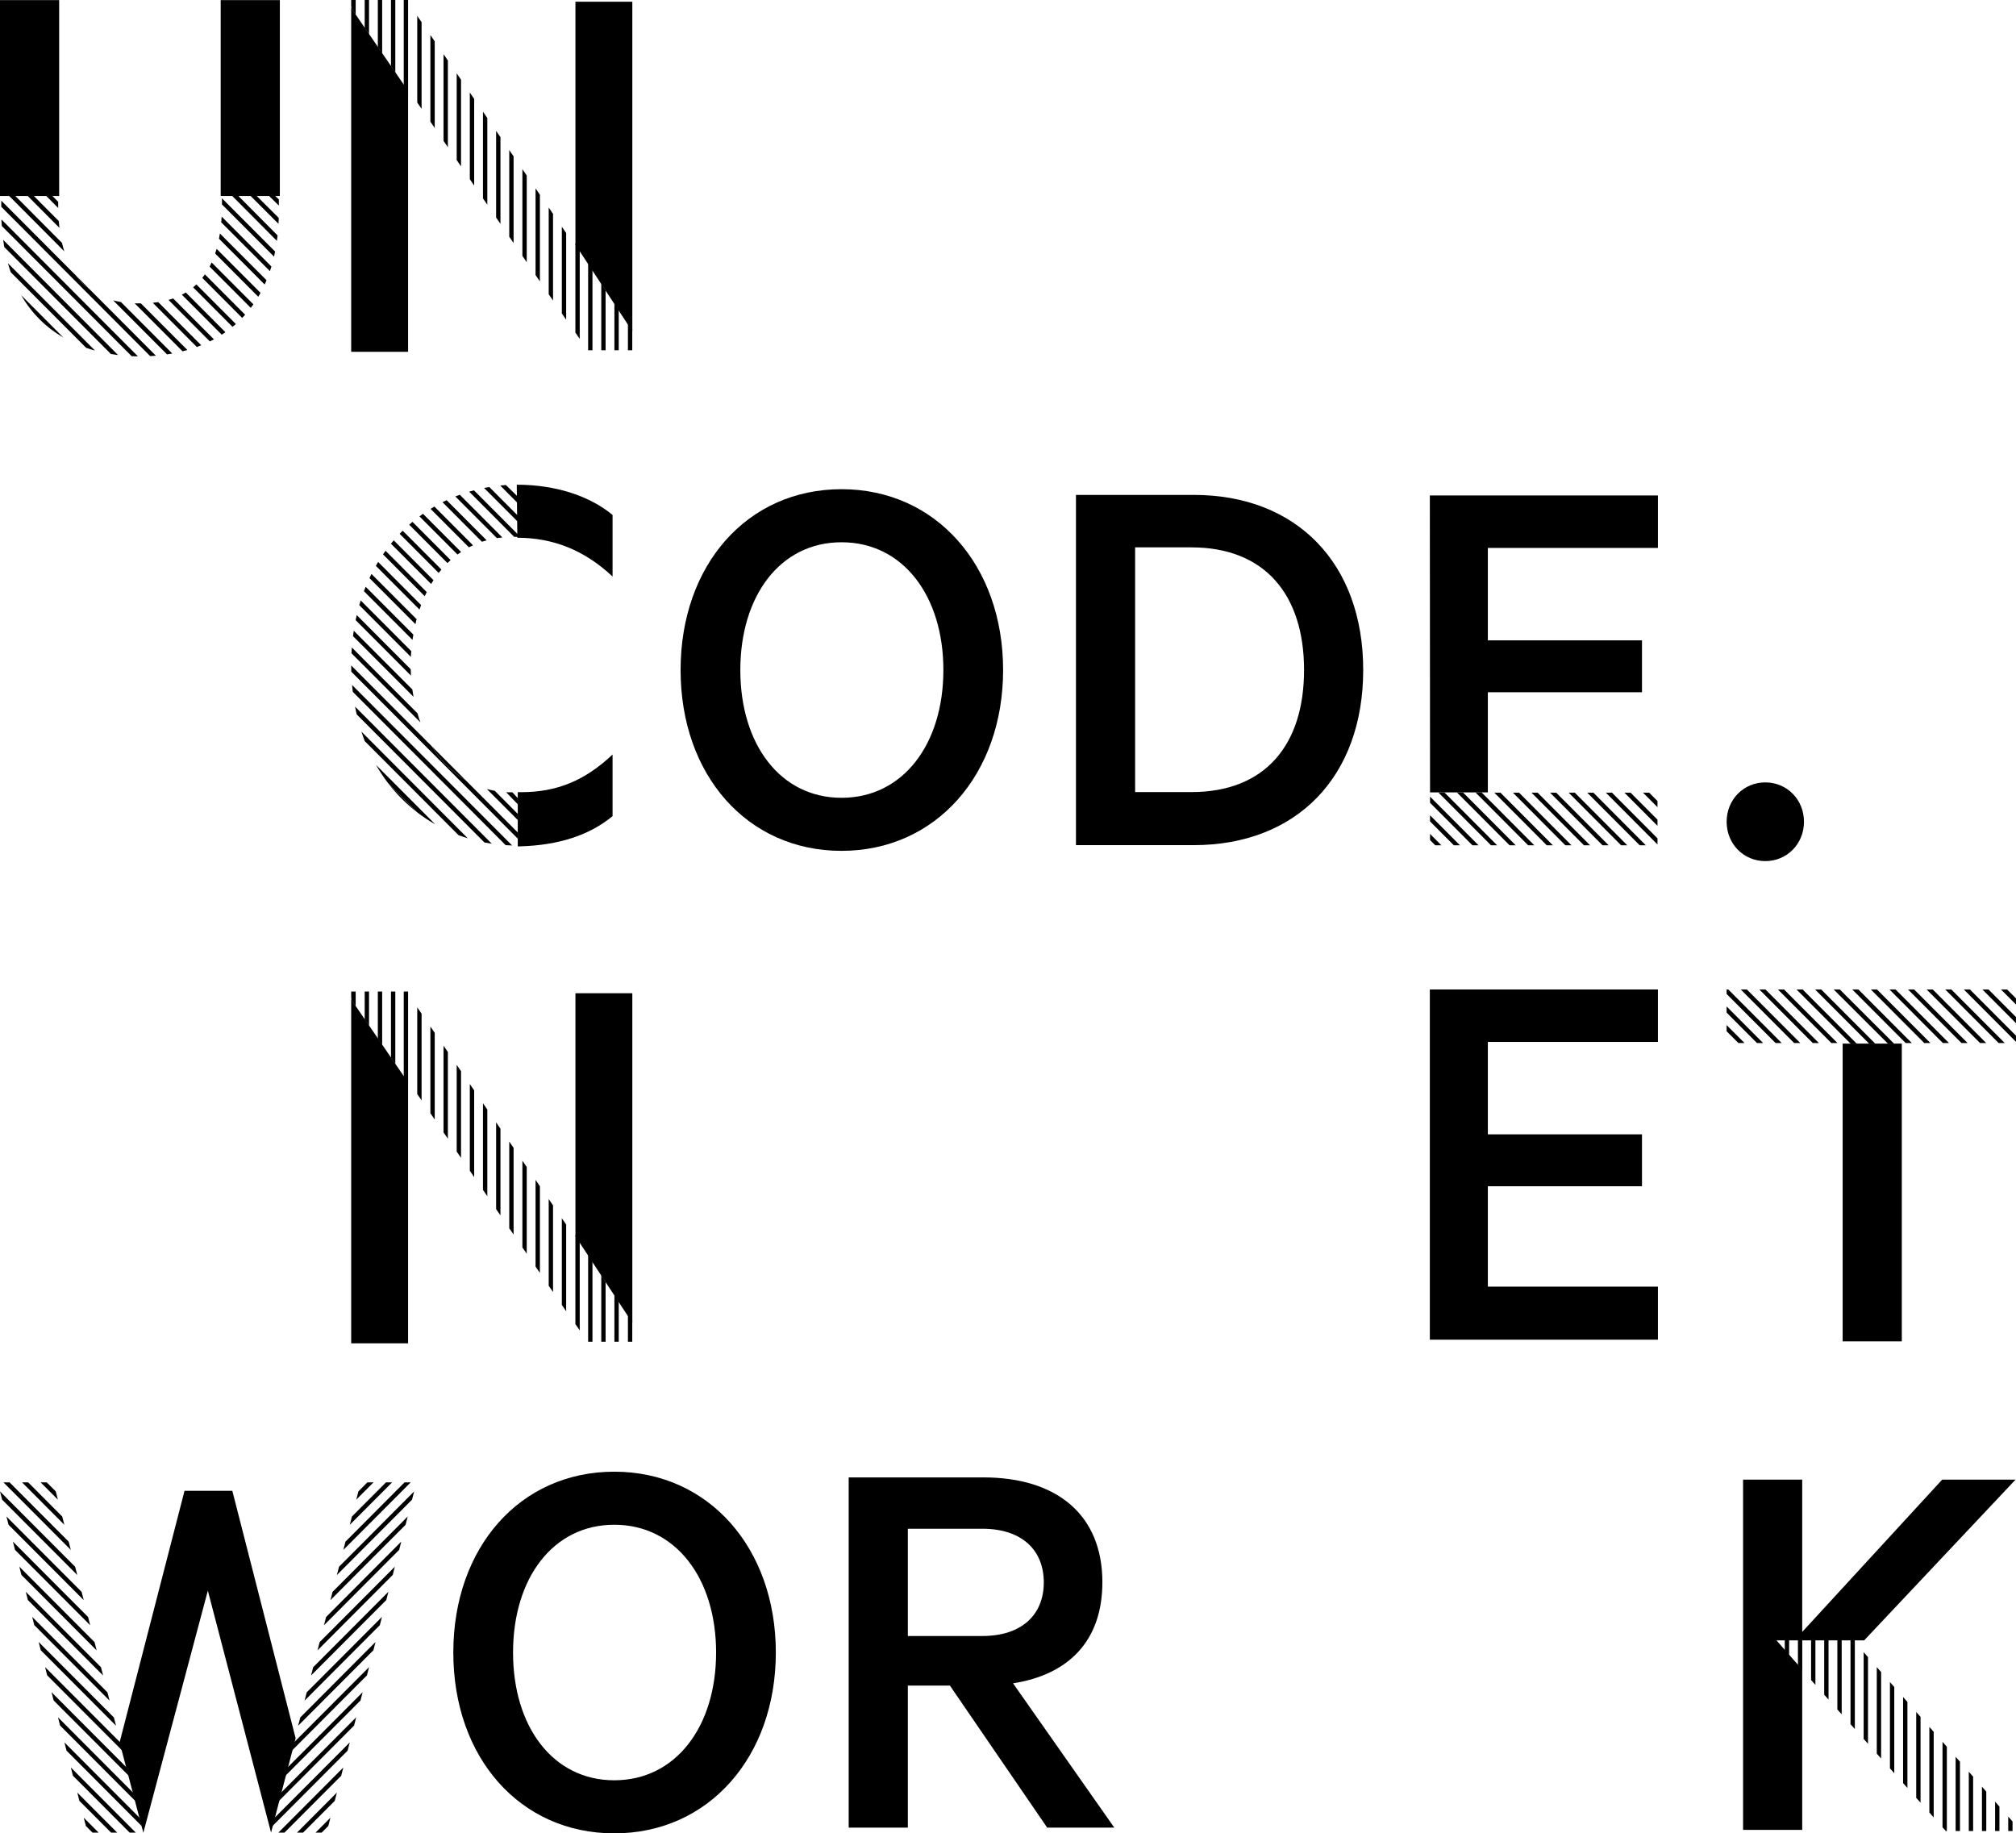 <svg width="320" height="291" viewBox="0 0 320 291" fill="none" xmlns="http://www.w3.org/2000/svg">
<g clip-path="url(#clip0_2037_234)">
<path d="M9.391 31.119V0.015H0V31.112H9.03" fill="black"/>
<path d="M44.421 31.105V0.014H35.03V31.111H44.06" fill="black"/>
<path d="M14.288 45.974L12.091 43.77C12.723 44.636 13.456 45.367 14.288 45.974Z" fill="black"/>
<path d="M10.068 53.581L3.359 46.853C5.024 49.732 7.3 51.977 10.068 53.581Z" fill="black"/>
<path d="M1.702 43.205L13.675 55.212C14.133 55.371 14.601 55.516 15.079 55.643L1.262 41.788C1.396 42.27 1.544 42.746 1.705 43.205H1.702Z" fill="black"/>
<path d="M0.681 39.222L17.606 56.195C17.981 56.257 18.356 56.309 18.738 56.357L0.502 38.07C0.554 38.46 0.612 38.846 0.681 39.225V39.222Z" fill="black"/>
<path d="M0.282 35.867L20.893 56.536C21.223 56.553 21.557 56.56 21.894 56.564L0.227 34.832C0.24 35.18 0.261 35.522 0.282 35.863V35.867Z" fill="black"/>
<path d="M12.091 43.77L0.203 31.849V32.825L23.831 56.519C24.137 56.501 24.443 56.484 24.742 56.46L14.285 45.974C13.453 45.37 12.72 44.636 12.087 43.77H12.091Z" fill="black"/>
<path d="M9.845 38.56L2.435 31.108H1.462L10.203 39.894C10.069 39.467 9.949 39.022 9.842 38.56H9.845Z" fill="black"/>
<path d="M17.957 47.67L26.513 56.25C26.794 56.209 27.073 56.164 27.348 56.112L19.195 47.936C18.769 47.867 18.359 47.777 17.96 47.674L17.957 47.67Z" fill="black"/>
<path d="M22.259 48.15C22.19 48.15 22.125 48.156 22.052 48.156C21.825 48.156 21.602 48.15 21.382 48.143L28.978 55.76C29.236 55.694 29.49 55.626 29.741 55.553L22.362 48.153C22.328 48.153 22.293 48.15 22.259 48.15Z" fill="black"/>
<path d="M9.333 35.087L5.368 31.101H4.395L9.436 36.167C9.394 35.815 9.36 35.456 9.333 35.087Z" fill="black"/>
<path d="M24.25 48.063L31.241 55.074C31.478 54.988 31.709 54.895 31.939 54.798L25.113 47.953C24.831 47.998 24.542 48.032 24.25 48.063Z" fill="black"/>
<path d="M9.233 32.029L8.322 31.108H7.349L9.24 33.011C9.24 32.839 9.233 32.029 9.233 32.029Z" fill="black"/>
<path d="M26.746 47.608L33.311 54.191C33.527 54.084 33.74 53.974 33.954 53.86L27.485 47.373C27.245 47.46 27.001 47.539 26.746 47.608Z" fill="black"/>
<path d="M28.868 46.777L35.195 53.122C35.391 52.994 35.587 52.867 35.779 52.732L29.49 46.425C29.287 46.549 29.078 46.663 28.864 46.774L28.868 46.777Z" fill="black"/>
<path d="M30.652 45.605L36.907 51.877C37.086 51.732 37.265 51.587 37.437 51.432L31.168 45.146C31 45.305 30.831 45.46 30.652 45.605Z" fill="black"/>
<path d="M32.111 44.112L38.441 50.46C38.6 50.295 38.761 50.129 38.913 49.96L32.523 43.553C32.389 43.746 32.252 43.932 32.107 44.112H32.111Z" fill="black"/>
<path d="M33.273 42.318L39.804 48.867C39.944 48.684 40.086 48.498 40.22 48.308L33.593 41.663C33.49 41.887 33.383 42.105 33.273 42.318Z" fill="black"/>
<path d="M34.153 40.242L40.996 47.105C41.117 46.901 41.24 46.698 41.354 46.487L34.384 39.498C34.312 39.753 34.236 40.001 34.153 40.242Z" fill="black"/>
<path d="M34.762 37.894L42.007 45.16C42.11 44.936 42.21 44.715 42.306 44.484L34.906 37.063C34.861 37.346 34.813 37.622 34.762 37.894Z" fill="black"/>
<path d="M35.119 35.291L42.846 43.039C42.928 42.794 43.008 42.553 43.083 42.301L35.184 34.38C35.167 34.691 35.147 34.994 35.119 35.291Z" fill="black"/>
<path d="M35.233 32.449L43.493 40.732C43.555 40.467 43.614 40.204 43.669 39.932L35.233 31.473V32.449Z" fill="black"/>
<path d="M36.859 31.101L43.95 38.232C43.988 37.946 44.026 37.66 44.06 37.367L37.833 31.101H36.859Z" fill="black"/>
<path d="M39.766 31.094L44.208 35.529C44.226 35.218 44.239 34.908 44.246 34.591L40.739 31.094H39.766Z" fill="black"/>
<path d="M43.675 31.094H42.705L44.263 32.629V31.653L43.675 31.094Z" fill="black"/>
<path d="M55.745 55.846H64.775V14.425L55.745 1.269V55.846Z" fill="black"/>
<path d="M100.369 0.276H91.339V38.846L100.369 52.581V0.276Z" fill="black"/>
<path d="M55.766 0V1.014L55.8 1.059V0H55.766Z" fill="black"/>
<path d="M55.77 0V1.338L56.457 2.341V0H55.77Z" fill="black"/>
<path d="M57.888 0V4.435L58.575 5.438V0H57.888Z" fill="black"/>
<path d="M59.972 0V7.479L60.659 8.483V0H59.972Z" fill="black"/>
<path d="M62.059 0V10.504L62.746 11.504V0H62.059Z" fill="black"/>
<path d="M64.449 0H64.088V13.569L64.776 14.573V0H64.449Z" fill="black"/>
<path d="M66.23 2.514V16.273L66.917 17.276V3.517L66.23 2.514Z" fill="black"/>
<path d="M68.317 5.559V19.317L69.005 20.321V6.562L68.317 5.559Z" fill="black"/>
<path d="M70.404 8.6V22.359L71.092 23.363V9.604L70.404 8.6Z" fill="black"/>
<path d="M72.491 11.645V25.404L73.179 26.407V12.645L72.491 11.645Z" fill="black"/>
<path d="M74.575 14.687V28.445L75.263 29.449V15.69L74.575 14.687Z" fill="black"/>
<path d="M76.663 17.728V31.49L77.351 32.49V18.732L76.663 17.728Z" fill="black"/>
<path d="M78.75 20.773V34.532L79.438 35.535V21.776L78.75 20.773Z" fill="black"/>
<path d="M80.834 23.814V37.573L81.522 38.577V24.818L80.834 23.814Z" fill="black"/>
<path d="M82.921 26.859V40.618L83.609 41.622V27.859L82.921 26.859Z" fill="black"/>
<path d="M85.009 29.901V43.66L85.697 44.663V30.904L85.009 29.901Z" fill="black"/>
<path d="M87.096 32.942V46.705L87.783 47.705V33.946L87.096 32.942Z" fill="black"/>
<path d="M89.18 35.987V49.746L89.867 50.75V36.991L89.18 35.987Z" fill="black"/>
<path d="M91.332 38.649V52.788L92.02 53.791V39.653L91.332 38.649Z" fill="black"/>
<path d="M93.355 41.773V55.591H94.042V42.777L93.355 41.773Z" fill="black"/>
<path d="M95.441 44.987V55.591H96.129V46.118L95.441 44.987Z" fill="black"/>
<path d="M97.525 48.156V55.591H98.213V49.16L97.525 48.156Z" fill="black"/>
<path d="M99.671 51.201V55.591H100.359V52.205L99.671 51.201Z" fill="black"/>
<path d="M133.581 77.647C118.595 77.647 108.031 89.689 108.031 106.348C108.031 123.007 118.595 135.052 133.581 135.052C148.567 135.052 159.223 122.917 159.223 106.348C159.223 89.778 148.57 77.647 133.581 77.647ZM133.581 126.631C123.832 126.631 117.512 118.12 117.512 106.351C117.512 94.582 123.832 86.071 133.581 86.071C143.33 86.071 149.743 94.582 149.743 106.351C149.743 118.12 143.333 126.631 133.581 126.631Z" fill="black"/>
<path d="M189.477 78.554H170.787V134.145H189.477C205.817 134.145 216.381 123.279 216.381 106.347C216.381 89.416 205.817 78.554 189.477 78.554ZM189.115 125.724H180.178V86.882H189.115C200.762 86.882 206.993 94.395 206.993 106.347C206.993 118.299 200.762 125.724 189.115 125.724Z" fill="black"/>
<path d="M280.207 124.186C276.776 124.186 274.069 126.903 274.069 130.434C274.069 133.966 276.779 136.679 280.207 136.679C283.636 136.679 286.346 133.962 286.346 130.434C286.346 126.907 283.636 124.186 280.207 124.186Z" fill="black"/>
<path d="M82.117 85.354C87.804 85.354 92.808 87.347 97.233 91.513V81.737C93.623 78.747 88.258 76.936 82.027 76.936" fill="black"/>
<path d="M82.186 134.338C82.186 134.338 82.065 134.348 82.516 134.338C88.743 134.172 93.619 132.528 97.233 129.541V119.762C92.808 123.927 88.372 125.741 82.684 125.741C82.519 125.741 82.186 125.741 82.186 125.741V134.338Z" fill="black"/>
<path d="M68.513 118.427C69.912 120.714 71.725 122.548 73.884 123.814L68.513 118.427Z" fill="black"/>
<path d="M66.195 128.917L61.629 124.338C62.96 126.072 64.493 127.603 66.195 128.917Z" fill="black"/>
<path d="M61.629 124.338L66.195 128.917C67.113 129.624 68.076 130.269 69.091 130.845L59.679 121.407C60.27 122.438 60.92 123.417 61.629 124.338Z" fill="black"/>
<path d="M57.898 117.637L72.778 132.558C73.259 132.738 73.747 132.903 74.246 133.055L57.365 116.127C57.53 116.637 57.709 117.141 57.895 117.634L57.898 117.637Z" fill="black"/>
<path d="M56.612 113.386L76.883 133.714C77.272 133.79 77.667 133.862 78.063 133.921L56.357 112.155C56.437 112.569 56.519 112.979 56.612 113.386Z" fill="black"/>
<path d="M55.996 109.813L80.259 134.145C80.356 134.148 80.452 134.159 80.548 134.162V134.173H80.782C80.951 134.173 81.116 134.197 81.287 134.197L55.886 108.724C55.917 109.089 55.955 109.451 55.996 109.81V109.813Z" fill="black"/>
<path d="M68.513 118.427L55.745 105.624C55.745 105.955 55.752 106.286 55.762 106.617L82.185 133.114V132.138L73.884 123.814C71.725 122.552 69.913 120.714 68.513 118.427Z" fill="black"/>
<path d="M77.279 125.238L82.182 130.155V129.179L78.531 125.517C78.104 125.441 77.688 125.348 77.275 125.234L77.279 125.238Z" fill="black"/>
<path d="M66.264 113.217L55.849 102.771C55.824 103.075 55.807 103.382 55.79 103.689L66.722 114.651C66.557 114.186 66.402 113.706 66.264 113.217Z" fill="black"/>
<path d="M80.346 125.751L82.22 127.696V126.72L81.329 125.758H80.569C80.494 125.758 80.421 125.751 80.349 125.748L80.346 125.751Z" fill="black"/>
<path d="M56.03 100.968L65.641 110.606C65.569 110.22 65.504 109.834 65.449 109.437L56.151 100.113C56.106 100.396 56.068 100.682 56.034 100.971L56.03 100.968Z" fill="black"/>
<path d="M56.446 98.427L65.232 107.237C65.212 106.903 65.201 106.565 65.191 106.223L56.622 97.63C56.56 97.895 56.501 98.161 56.45 98.43L56.446 98.427Z" fill="black"/>
<path d="M57.062 95.93C57.052 95.972 57.038 96.01 57.024 96.051L65.212 104.262C65.226 103.955 65.253 103.655 65.277 103.351L57.258 95.31C57.193 95.516 57.124 95.723 57.062 95.934V95.93Z" fill="black"/>
<path d="M57.764 93.833L65.473 101.565C65.514 101.282 65.563 101.006 65.614 100.73L58.042 93.137C57.949 93.368 57.853 93.599 57.764 93.833Z" fill="black"/>
<path d="M58.644 91.754L65.937 99.068C65.996 98.803 66.061 98.544 66.13 98.285L58.967 91.103C58.857 91.32 58.75 91.537 58.647 91.754H58.644Z" fill="black"/>
<path d="M59.655 89.809L66.584 96.757C66.667 96.513 66.749 96.275 66.839 96.037L60.02 89.199C59.896 89.402 59.776 89.606 59.659 89.809H59.655Z" fill="black"/>
<path d="M60.793 87.992L67.416 94.633C67.519 94.409 67.622 94.192 67.732 93.975L61.199 87.423C61.061 87.612 60.927 87.802 60.796 87.995L60.793 87.992Z" fill="black"/>
<path d="M62.055 86.299L68.433 92.695C68.554 92.492 68.681 92.292 68.808 92.095L62.498 85.768C62.347 85.943 62.199 86.119 62.055 86.299Z" fill="black"/>
<path d="M63.438 84.73L69.631 90.94C69.772 90.758 69.919 90.578 70.067 90.403L63.919 84.237C63.757 84.399 63.596 84.561 63.438 84.727V84.73Z" fill="black"/>
<path d="M64.947 83.281L71.023 89.374C71.189 89.213 71.354 89.054 71.525 88.902L65.473 82.833C65.298 82.981 65.123 83.133 64.951 83.285L64.947 83.281Z" fill="black"/>
<path d="M66.58 81.961L72.615 88.013C72.804 87.874 72.993 87.74 73.186 87.612L67.144 81.554C66.955 81.688 66.766 81.826 66.58 81.964V81.961Z" fill="black"/>
<path d="M68.341 80.768L74.427 86.871C74.641 86.758 74.861 86.651 75.081 86.551L68.95 80.402C68.743 80.52 68.544 80.644 68.341 80.768Z" fill="black"/>
<path d="M70.239 79.712L76.498 85.988C76.742 85.906 76.993 85.83 77.244 85.761L70.893 79.392C70.672 79.495 70.456 79.602 70.239 79.712Z" fill="black"/>
<path d="M72.278 78.799L78.874 85.413C79.159 85.368 79.448 85.333 79.74 85.306L72.987 78.533C72.749 78.619 72.516 78.709 72.282 78.802L72.278 78.799Z" fill="black"/>
<path d="M74.469 78.04L81.625 85.216H82.182V84.799L75.232 77.83C74.978 77.899 74.723 77.968 74.469 78.04Z" fill="black"/>
<path d="M76.838 77.454L82.581 83.206V82.23L77.66 77.299C77.385 77.344 77.109 77.395 76.838 77.451V77.454Z" fill="black"/>
<path d="M80.294 76.988C79.995 77.009 79.699 77.037 79.403 77.068L82.581 80.264L82.567 79.199L80.297 76.985L80.294 76.988Z" fill="black"/>
<path d="M226.99 125.772H236.168V109.879H260.634V101.641H236.168V86.971H263.162V78.644H226.959" fill="black"/>
<path d="M226.99 133.338L227.816 134.169H228.789L226.99 132.362V133.338Z" fill="black"/>
<path d="M226.99 130.379L230.766 134.169H231.739L226.99 129.403V130.379Z" fill="black"/>
<path d="M226.99 127.421L233.716 134.169H234.69L226.99 126.445V127.421Z" fill="black"/>
<path d="M228.297 125.772L236.667 134.169H237.64L229.267 125.772H228.297Z" fill="black"/>
<path d="M231.247 125.772L239.617 134.169H240.59L232.217 125.772H231.247Z" fill="black"/>
<path d="M234.197 125.772L242.567 134.169H243.54L235.17 125.772H234.197Z" fill="black"/>
<path d="M237.189 125.813L245.518 134.169H246.491L238.163 125.813H237.189Z" fill="black"/>
<path d="M240.14 125.813L248.468 134.169H249.441L241.113 125.813H240.14Z" fill="black"/>
<path d="M243.09 125.813L251.418 134.169H252.392L244.063 125.813H243.09Z" fill="black"/>
<path d="M246.04 125.813L254.369 134.169H255.342L247.013 125.813H246.04Z" fill="black"/>
<path d="M248.991 125.813L257.32 134.169H258.293L249.964 125.813H248.991Z" fill="black"/>
<path d="M251.941 125.813L260.27 134.169H261.243L252.915 125.813H251.941Z" fill="black"/>
<path d="M254.892 125.813L263.093 134.038V133.065L255.865 125.813H254.892Z" fill="black"/>
<path d="M257.842 125.813L263.093 131.079V130.107L258.815 125.813H257.842Z" fill="black"/>
<path d="M261.766 125.813H260.793L263.093 128.12V127.148L261.766 125.813Z" fill="black"/>
<path d="M55.745 213.226H64.775V171.801L55.745 158.645V213.226Z" fill="black"/>
<path d="M100.369 157.655H91.339V196.225L100.369 209.96V157.655Z" fill="black"/>
<path d="M55.766 157.379V158.393L55.8 158.438V157.379H55.766Z" fill="black"/>
<path d="M55.77 157.379V158.717L56.457 159.721V157.379H55.77Z" fill="black"/>
<path d="M57.888 157.379V161.814L58.575 162.817V157.379H57.888Z" fill="black"/>
<path d="M59.972 157.379V164.859L60.659 165.862V157.379H59.972Z" fill="black"/>
<path d="M62.059 157.379V167.88L62.746 168.883V157.379H62.059Z" fill="black"/>
<path d="M64.449 157.379H64.088V170.949L64.776 171.952V157.379H64.449Z" fill="black"/>
<path d="M66.23 159.893V173.652L66.917 174.655V160.897L66.23 159.893Z" fill="black"/>
<path d="M68.317 162.938V176.697L69.005 177.7V163.941L68.317 162.938Z" fill="black"/>
<path d="M70.404 165.979V179.738L71.092 180.742V166.983L70.404 165.979Z" fill="black"/>
<path d="M72.491 169.021V182.783L73.179 183.783V170.024L72.491 169.021Z" fill="black"/>
<path d="M74.575 172.066V185.825L75.263 186.828V173.069L74.575 172.066Z" fill="black"/>
<path d="M76.663 175.107V188.866L77.351 189.87V176.111L76.663 175.107Z" fill="black"/>
<path d="M78.75 178.152V191.911L79.438 192.915V179.156L78.75 178.152Z" fill="black"/>
<path d="M80.834 181.194V194.953L81.522 195.956V182.197L80.834 181.194Z" fill="black"/>
<path d="M82.921 184.235V197.998L83.609 198.998V185.239L82.921 184.235Z" fill="black"/>
<path d="M85.009 187.28V201.039L85.697 202.043V188.284L85.009 187.28Z" fill="black"/>
<path d="M87.096 190.322V204.081L87.783 205.084V191.325L87.096 190.322Z" fill="black"/>
<path d="M89.18 193.366V207.125L89.867 208.129V194.37L89.18 193.366Z" fill="black"/>
<path d="M91.332 196.029V210.167L92.02 211.171V197.029L91.332 196.029Z" fill="black"/>
<path d="M93.355 199.153V212.97H94.042V200.156L93.355 199.153Z" fill="black"/>
<path d="M95.441 202.367V212.97H96.129V203.498L95.441 202.367Z" fill="black"/>
<path d="M97.525 205.536V212.97H98.213V206.539L97.525 205.536Z" fill="black"/>
<path d="M99.671 208.581V212.97H100.359V209.584L99.671 208.581Z" fill="black"/>
<path d="M226.959 212.643H263.162V204.222H236.168V188.287H260.634V180.049H236.168V165.38H263.162V157.052H226.959V212.643Z" fill="black"/>
<path d="M301.875 165.645H292.483V212.908H301.875V165.645Z" fill="black"/>
<path d="M274.065 163.683L275.94 165.559H276.913L274.065 162.707V163.683Z" fill="black"/>
<path d="M274.065 160.724L278.89 165.559H279.863L274.065 159.749V160.724Z" fill="black"/>
<path d="M274.065 157.055V157.766L281.84 165.559H282.814L274.33 157.055H274.065Z" fill="black"/>
<path d="M276.308 157.055L284.791 165.559H285.764L277.281 157.055H276.308Z" fill="black"/>
<path d="M279.258 157.055L287.741 165.559H288.714L280.231 157.055H279.258Z" fill="black"/>
<path d="M282.208 157.055L290.691 165.559H291.664L283.181 157.055H282.208Z" fill="black"/>
<path d="M285.159 157.055L293.759 165.669H294.733L286.132 157.055H285.159Z" fill="black"/>
<path d="M288.109 157.055L296.689 165.655H297.662L289.083 157.055H288.109Z" fill="black"/>
<path d="M291.06 157.055L299.674 165.655H300.647L292.033 157.055H291.06Z" fill="black"/>
<path d="M294.01 157.055L302.493 165.559H303.466L294.983 157.055H294.01Z" fill="black"/>
<path d="M296.96 157.055L305.443 165.559H306.416L297.933 157.055H296.96Z" fill="black"/>
<path d="M299.914 157.055L308.394 165.559H309.367L300.884 157.055H299.914Z" fill="black"/>
<path d="M302.864 157.055L311.344 165.559H312.317L303.834 157.055H302.864Z" fill="black"/>
<path d="M305.815 157.055L314.295 165.559H315.268L306.785 157.055H305.815Z" fill="black"/>
<path d="M308.766 157.055L317.249 165.559H318.219L309.735 157.055H308.766Z" fill="black"/>
<path d="M311.716 157.055L320 165.362V164.386L312.686 157.055H311.716Z" fill="black"/>
<path d="M314.666 157.055L319.999 162.404V161.428L315.636 157.055H314.666Z" fill="black"/>
<path d="M318.587 157.055H317.617L320 159.441V158.469L318.587 157.055Z" fill="black"/>
<path d="M97.505 233.595C82.519 233.595 71.955 245.637 71.955 262.296C71.955 278.955 82.519 291 97.505 291C112.491 291 123.147 278.865 123.147 262.296C123.147 245.727 112.491 233.595 97.505 233.595ZM97.505 282.576C87.756 282.576 81.436 274.065 81.436 262.296C81.436 250.527 87.756 242.016 97.505 242.016C107.253 242.016 113.667 250.527 113.667 262.296C113.667 274.065 107.257 282.576 97.505 282.576Z" fill="black"/>
<path d="M174.983 251.161C174.983 240.295 167.579 234.502 156.111 234.502H134.712V290.093H144.103V267.548H150.781L166.221 290.093H176.874L160.801 267.185C169.56 265.827 174.979 260.485 174.979 251.161H174.983ZM144.103 259.672V242.65H155.929C162.156 242.65 165.681 246.002 165.681 251.164C165.681 256.327 162.156 259.675 155.929 259.675H144.103V259.672Z" fill="black"/>
<path d="M36.877 236.63H29.291L18.985 276.558L22.751 290.91L32.991 252.475L43.025 290.879L46.925 275.903L36.877 236.63Z" fill="black"/>
<path d="M13.628 289.825L14.68 290.883H15.653L13.291 288.514L13.628 289.825Z" fill="black"/>
<path d="M12.603 285.842L17.63 290.883H18.603L12.266 284.528L12.603 285.842Z" fill="black"/>
<path d="M11.581 281.859L20.58 290.883H21.553L11.244 280.545L11.581 281.859Z" fill="black"/>
<path d="M10.561 277.872L22.517 289.866L22.18 288.552L10.224 276.562L10.561 277.872Z" fill="black"/>
<path d="M9.539 273.89L21.492 285.879L21.155 284.566L9.202 272.576L9.539 273.89Z" fill="black"/>
<path d="M8.515 269.907L20.468 281.89L20.131 280.576L8.178 268.593L8.515 269.907Z" fill="black"/>
<path d="M7.493 265.92L19.443 277.903L19.106 276.589L7.156 264.61L7.493 265.92Z" fill="black"/>
<path d="M6.472 261.937L18.418 273.917L18.077 272.603L6.135 260.624L6.472 261.937Z" fill="black"/>
<path d="M5.447 257.954L17.39 269.931L17.053 268.617L5.11 256.641L5.447 257.954Z" fill="black"/>
<path d="M4.426 253.972L16.365 265.944L16.028 264.63L4.089 252.658L4.426 253.972Z" fill="black"/>
<path d="M3.404 249.985L15.34 261.958L15.003 260.641L3.067 248.671L3.404 249.985Z" fill="black"/>
<path d="M2.383 246.003L14.315 257.969L13.978 256.655L2.046 244.689L2.383 246.003Z" fill="black"/>
<path d="M1.358 242.02L13.291 253.982L12.954 252.668L1.021 240.706L1.358 242.02Z" fill="black"/>
<path d="M0.337 238.034L12.266 249.996L11.925 248.682L0 236.723L0.337 238.034Z" fill="black"/>
<path d="M0.55 235.292L11.241 246.009L10.9 244.696L1.523 235.292H0.55Z" fill="black"/>
<path d="M4.474 235.292H3.501L10.213 242.023L9.876 240.709" fill="black"/>
<path d="M7.424 235.292H6.451L9.188 238.033L8.851 236.72L7.424 235.292Z" fill="black"/>
<path d="M52.114 289.825L51.059 290.883H50.089L52.451 288.514L52.114 289.825Z" fill="black"/>
<path d="M53.136 285.842L48.108 290.883H47.139L53.473 284.528L53.136 285.842Z" fill="black"/>
<path d="M54.156 281.859L45.157 290.883H44.188L54.493 280.545L54.156 281.859Z" fill="black"/>
<path d="M55.181 277.872L43.222 289.866L43.559 288.552L55.519 276.562L55.181 277.872Z" fill="black"/>
<path d="M56.203 273.89L44.246 285.879L44.587 284.566L56.539 272.576L56.203 273.89Z" fill="black"/>
<path d="M57.224 269.907L45.272 281.89L45.612 280.576L57.562 268.593L57.224 269.907Z" fill="black"/>
<path d="M58.246 265.92L46.3 277.903L46.637 276.589L58.583 264.61L58.246 265.92Z" fill="black"/>
<path d="M59.27 261.937L47.324 273.917L47.661 272.603L59.607 260.624L59.27 261.937Z" fill="black"/>
<path d="M60.291 257.954L48.349 269.931L48.686 268.617L60.628 256.641L60.291 257.954Z" fill="black"/>
<path d="M61.313 253.972L49.374 265.944L49.711 264.63L61.65 252.658L61.313 253.972Z" fill="black"/>
<path d="M62.338 249.985L50.398 261.958L50.739 260.641L62.675 248.671L62.338 249.985Z" fill="black"/>
<path d="M63.359 246.003L51.423 257.969L51.763 256.655L63.696 244.689L63.359 246.003Z" fill="black"/>
<path d="M64.38 242.02L52.451 253.982L52.788 252.668L64.717 240.706L64.38 242.02Z" fill="black"/>
<path d="M65.401 238.034L53.476 249.996L53.813 248.682L65.738 236.723L65.401 238.034Z" fill="black"/>
<path d="M65.189 235.292L54.501 246.009L54.838 244.696L64.215 235.292H65.189Z" fill="black"/>
<path d="M61.265 235.292H62.238L55.525 242.023L55.862 240.709" fill="black"/>
<path d="M58.314 235.292H59.287L56.55 238.033L56.89 236.72L58.314 235.292Z" fill="black"/>
<path d="M295.901 260.365L319.927 234.857H308.281L286.066 259.03V234.857H276.679V290.448H286.066V265.006L281.974 260.365H295.901Z" fill="black"/>
<path d="M283.298 260.272V261.982L283.986 262.755V260.272H283.298Z" fill="black"/>
<path d="M285.386 260.306V264.32L286.073 265.092V260.306H285.386Z" fill="black"/>
<path d="M287.473 260.261V266.658L288.16 267.43V260.261H287.473Z" fill="black"/>
<path d="M289.557 260.286V268.996L290.244 269.769V260.286H289.557Z" fill="black"/>
<path d="M291.644 260.286V271.334L292.331 272.103V260.286H291.644Z" fill="black"/>
<path d="M294.326 260.296H293.731V273.672L294.419 274.441V260.399L294.326 260.296Z" fill="black"/>
<path d="M295.818 262.244V276.01L296.506 276.779V263.027L295.818 262.244Z" fill="black"/>
<path d="M297.902 264.617V278.348L298.59 279.117V265.399L297.902 264.617Z" fill="black"/>
<path d="M299.99 266.989V280.686L300.678 281.455V267.769L299.99 266.989Z" fill="black"/>
<path d="M302.077 269.362V283.024L302.765 283.793V270.141L302.077 269.362Z" fill="black"/>
<path d="M304.161 271.734V285.362L304.849 286.131V272.514L304.161 271.734Z" fill="black"/>
<path d="M306.248 274.106V287.696L306.936 288.469V274.886L306.248 274.106Z" fill="black"/>
<path d="M308.336 276.476V290.035L308.869 290.631H309.024V277.258L308.336 276.476Z" fill="black"/>
<path d="M310.419 278.848V290.631H311.107V279.631L310.419 278.848Z" fill="black"/>
<path d="M312.507 281.221V290.631H313.195V282.003L312.507 281.221Z" fill="black"/>
<path d="M314.594 283.593V290.631H315.281V284.376L314.594 283.593Z" fill="black"/>
<path d="M316.682 285.965V290.631H317.369V286.748L316.682 285.965Z" fill="black"/>
<path d="M318.766 288.338V290.631H319.453V289.121L318.766 288.338Z" fill="black"/>
</g>
<defs>
<clipPath id="clip0_2037_234">
<rect width="320" height="291" fill="white"/>
</clipPath>
</defs>
</svg>
